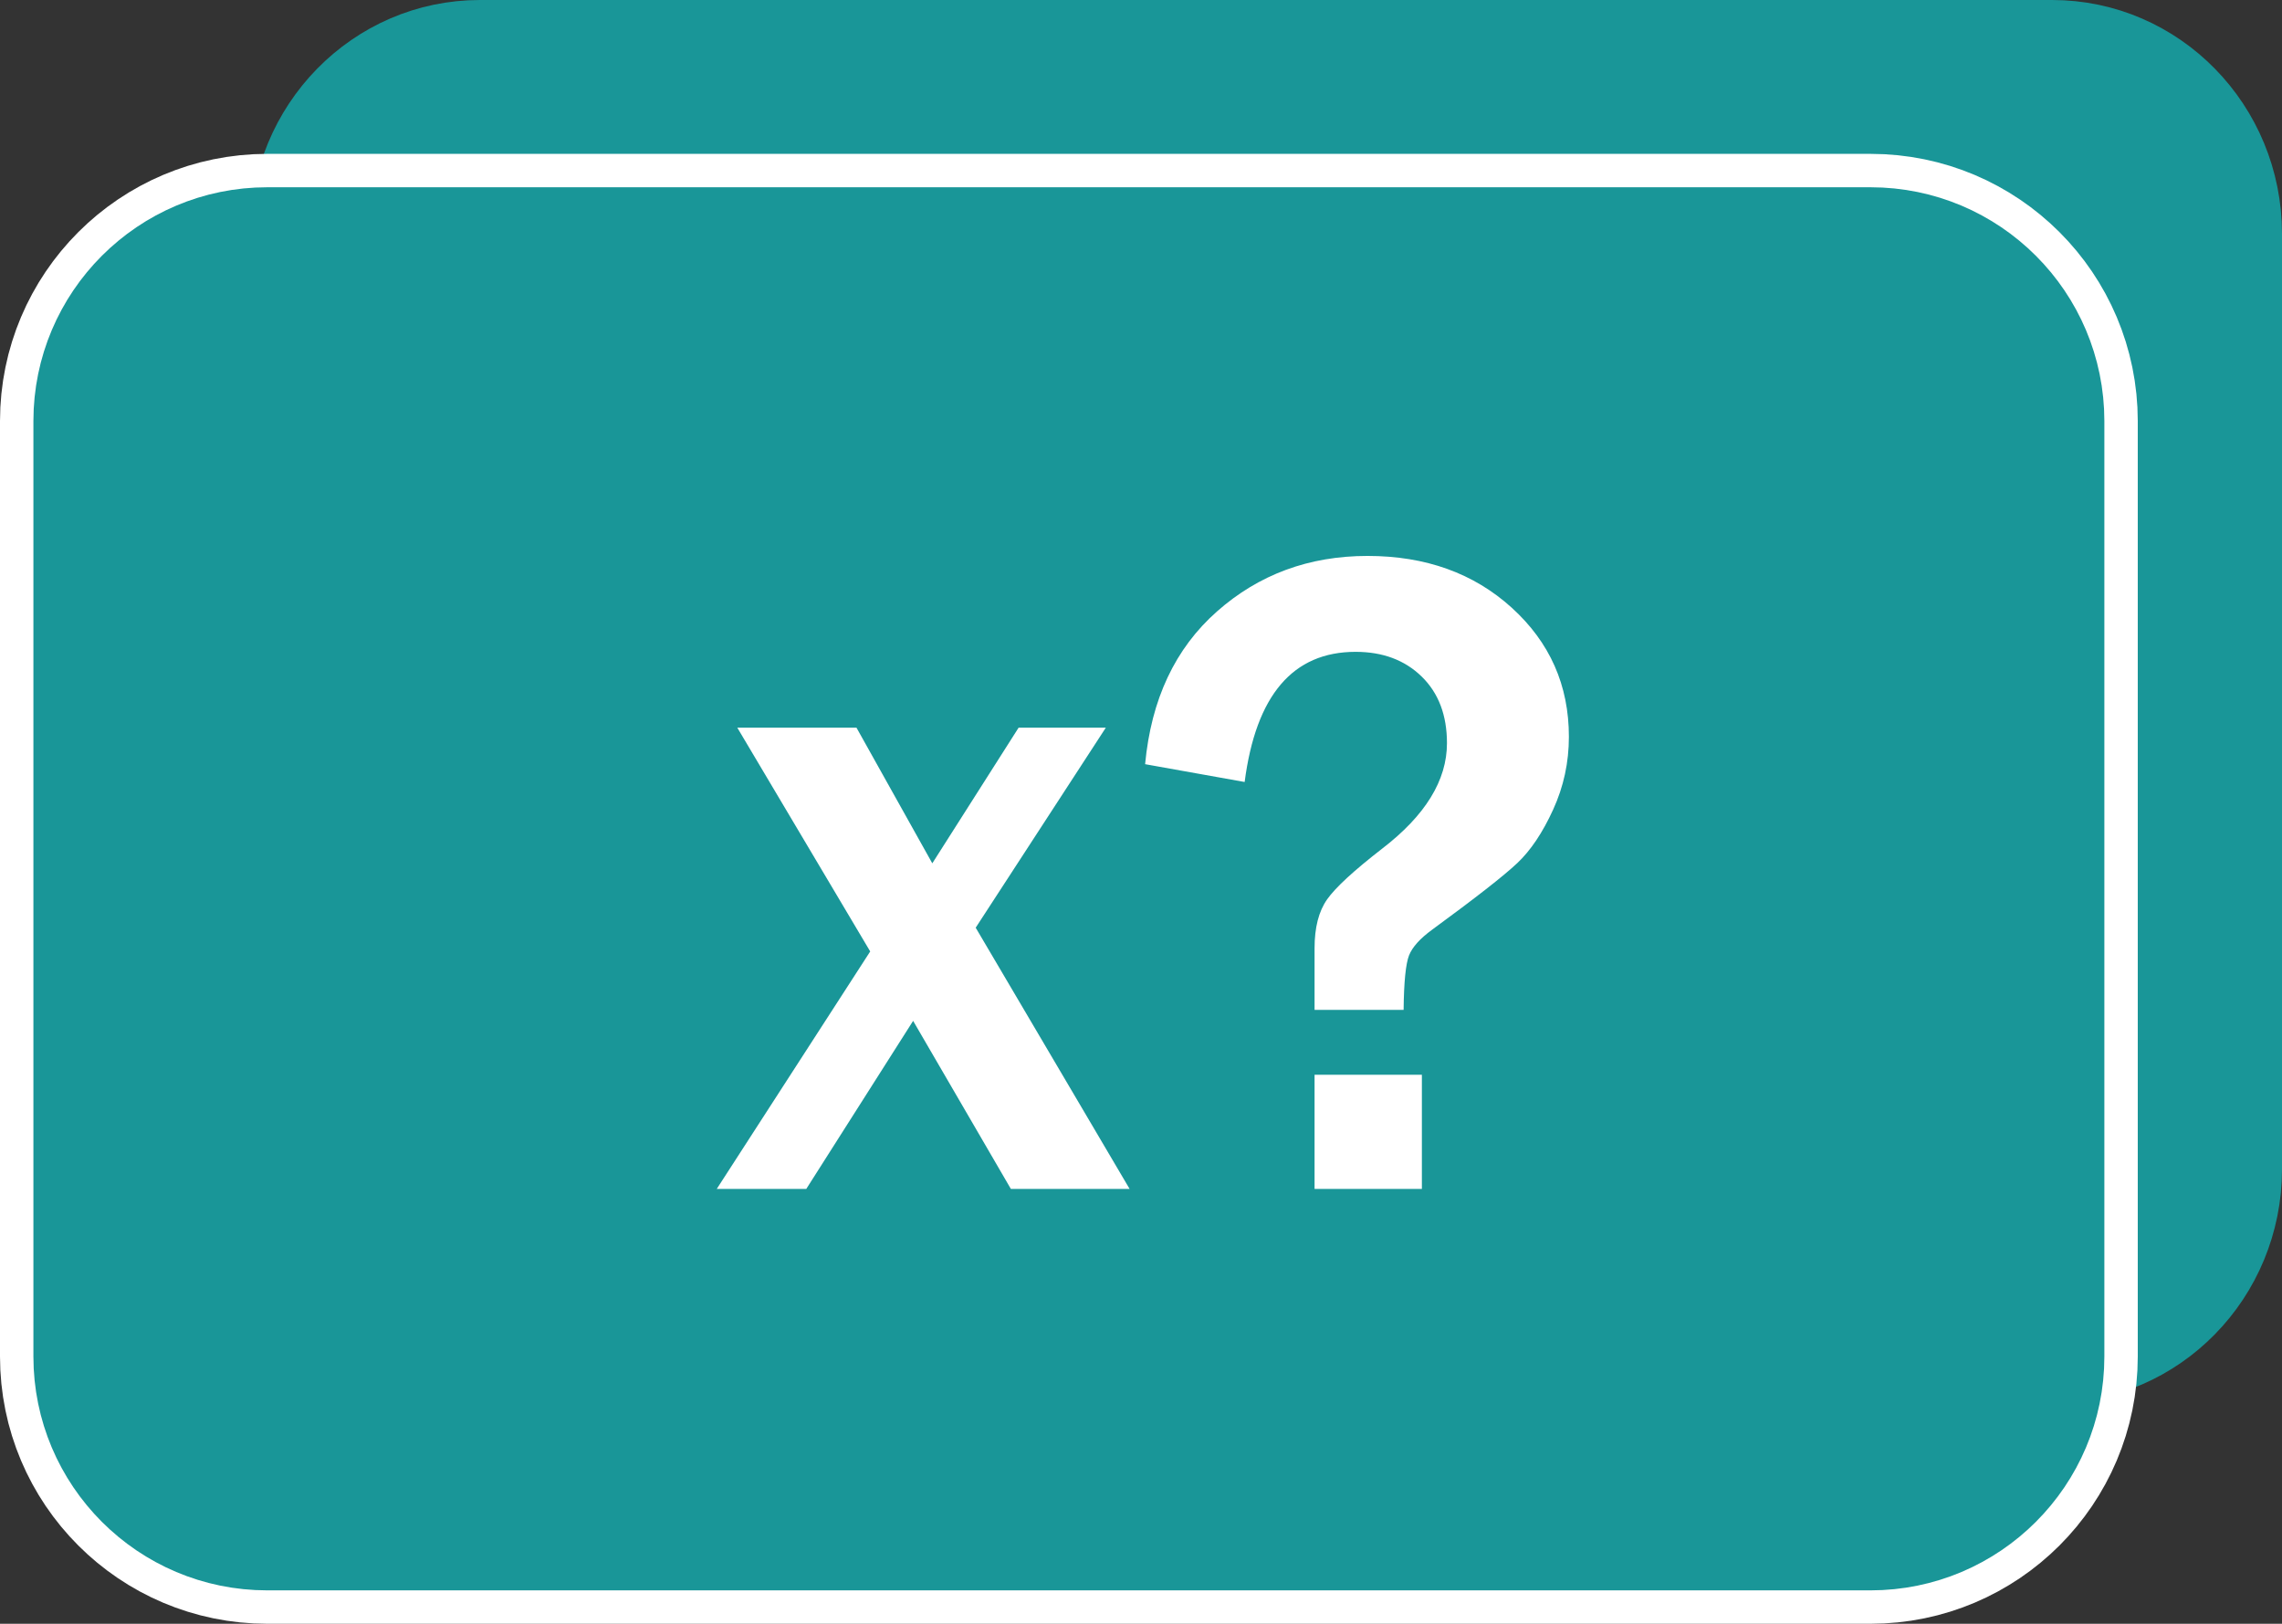 <?xml version="1.0" encoding="utf-8"?>
<!-- Generator: Adobe Illustrator 12.0.1, SVG Export Plug-In . SVG Version: 6.00 Build 51448)  -->
<!DOCTYPE svg PUBLIC "-//W3C//DTD SVG 1.0//EN" "http://www.w3.org/TR/2001/REC-SVG-20010904/DTD/svg10.dtd">
<svg  version="1.0" id="Layer_1" xmlns="http://www.w3.org/2000/svg" xmlns:xlink="http://www.w3.org/1999/xlink" width="68.318" height="48.608"
	 viewBox="0 0 68.318 48.608" overflow="visible" enable-background="new 0 0 68.318 48.608" xml:space="preserve">
<rect x="0" y="0" width="68.318" height="48.608" fill="#333333" stroke="none"/>
<g>
	<path fill="#199698" stroke="#199698" stroke-width="2" d="M67.318,35c0,3.312-2.633,6-5.883,6H14.369c-3.25,0-5.883-2.688-5.883-6
		V7c0-3.314,2.633-6,5.883-6h47.066c3.25,0,5.883,2.686,5.883,6V35z"/>
	<path fill="none" stroke="#FFFFFF" stroke-width="4" d="M62,40.608c0,3.312-2.686,6-6,6H8c-3.314,0-6-2.688-6-6V12.606
		c0-3.312,2.686-6,6-6h48c3.314,0,6,2.688,6,6V40.608z"/>
	<path fill="#199698" stroke="#199698" stroke-width="2" d="M62,40.608c0,3.312-2.686,6-6,6H8c-3.314,0-6-2.688-6-6V12.606
		c0-3.312,2.686-6,6-6h48c3.314,0,6,2.688,6,6V40.608z"/>
</g>
<g>
	<path fill="#FFFFFF" d="M33.818,35.591h-3.555l-2.926-5.031l-3.199,5.031h-2.68l4.594-7.109l-3.979-6.699h3.568l2.27,4.061
		l2.584-4.061h2.611l-3.896,5.988L33.818,35.591z"/>
	<path fill="#FFFFFF" d="M42.021,30.232h-2.666v-1.846c0-0.62,0.125-1.107,0.376-1.463c0.25-0.355,0.8-0.861,1.647-1.518
		c1.294-0.993,1.941-2.046,1.941-3.158c0-0.838-0.253-1.504-0.759-1.996s-1.164-0.738-1.976-0.738c-1.878,0-2.985,1.299-3.322,3.896
		l-2.98-0.533c0.182-1.941,0.899-3.466,2.153-4.573c1.253-1.107,2.755-1.661,4.505-1.661c1.741,0,3.181,0.518,4.32,1.552
		c1.14,1.035,1.709,2.322,1.709,3.862c0,0.766-0.157,1.493-0.472,2.181c-0.314,0.688-0.672,1.222-1.073,1.6
		c-0.401,0.379-1.249,1.041-2.543,1.989c-0.364,0.265-0.597,0.522-0.697,0.772C42.085,28.849,42.03,29.393,42.021,30.232z
		 M42.568,32.173v3.418h-3.213v-3.418H42.568z"/>
</g>
</svg>
